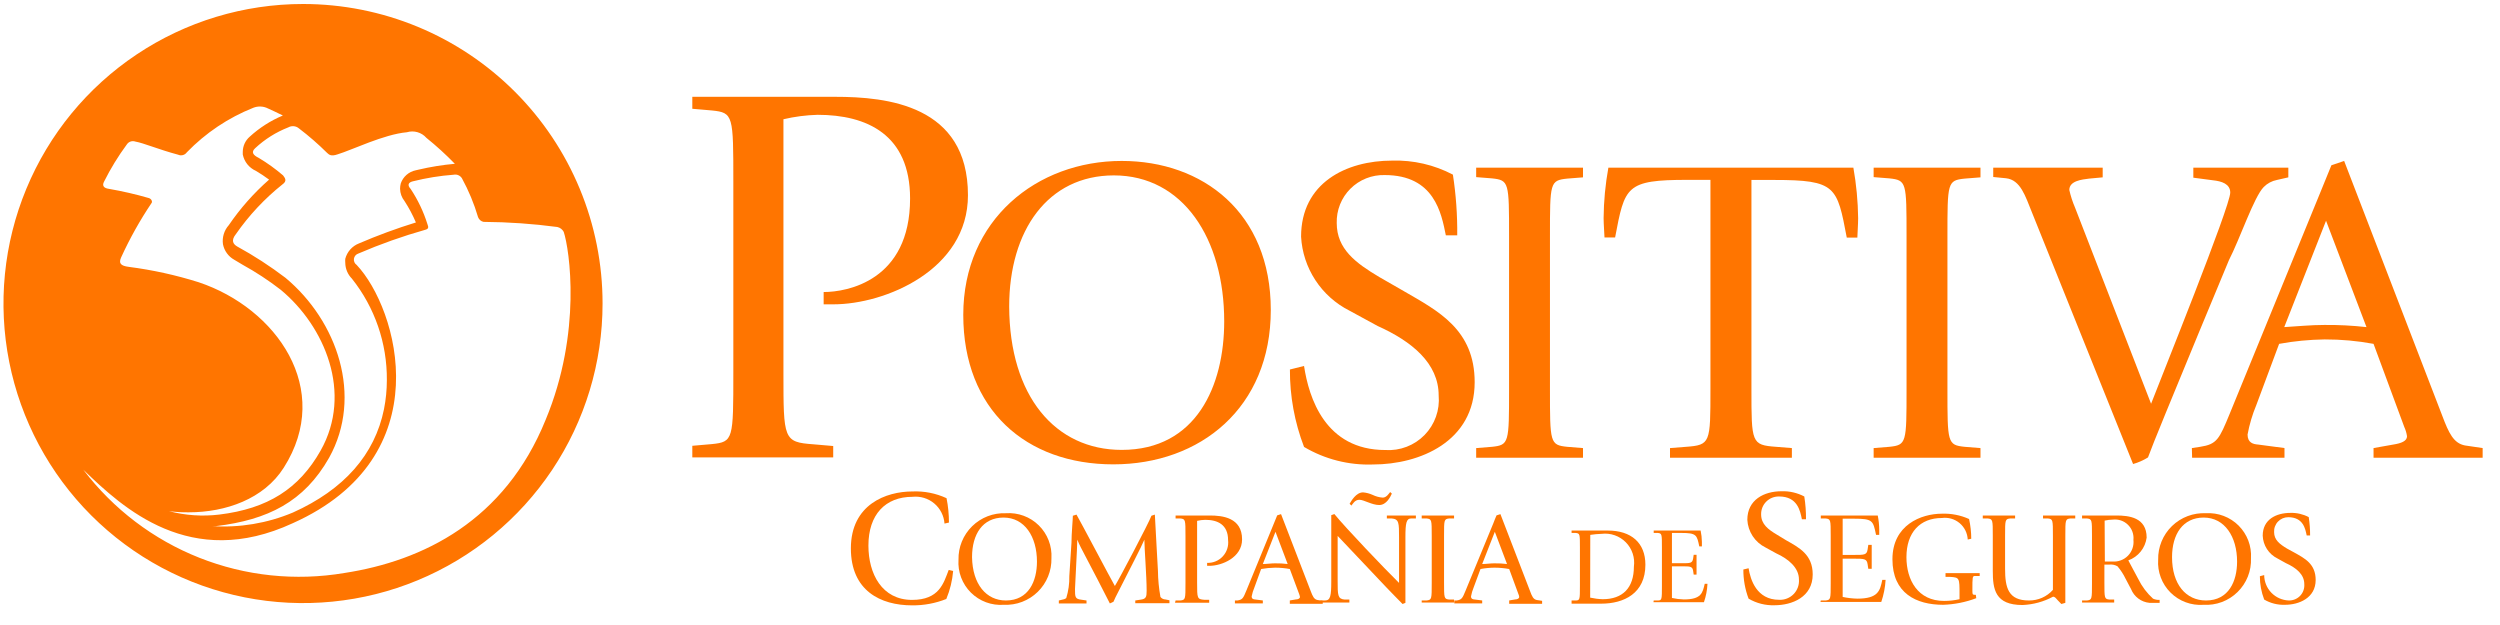 <svg width="120" height="30" viewBox="0 0 120 30" fill="none" xmlns="http://www.w3.org/2000/svg">
<path d="M33.231 21.398L34.177 21.316C35.2 21.212 35.2 21.081 35.2 17.878V8.742C35.2 5.539 35.2 5.407 34.177 5.303L33.231 5.221V4.647H40.082C42.575 4.647 46.462 5.041 46.462 9.371C46.462 12.968 42.471 14.608 40.005 14.608H39.535V14.018C40.667 14.018 43.684 13.471 43.684 9.529C43.684 6.457 41.607 5.511 39.245 5.511C38.693 5.526 38.143 5.597 37.605 5.724V17.889C37.605 21.092 37.605 21.223 39.048 21.327L39.994 21.409V21.956H33.231V21.398Z" fill="#FF7500"/>
<path d="M46.237 15.111C46.237 10.552 49.764 7.725 53.842 7.725C57.723 7.725 60.998 10.196 60.998 14.881C60.998 19.567 57.62 22.289 53.437 22.289C49.255 22.289 46.237 19.671 46.237 15.111ZM53.842 21.595C57.428 21.595 58.762 18.512 58.762 15.428C58.762 11.443 56.778 8.419 53.465 8.419C50.299 8.419 48.441 11.06 48.441 14.712C48.457 19.02 50.655 21.595 53.842 21.595Z" fill="#FF7500"/>
<path d="M67.383 13.974C69.023 14.925 70.784 15.811 70.784 18.348C70.784 21.196 68.143 22.295 65.907 22.295C64.745 22.338 63.595 22.045 62.594 21.453C62.139 20.267 61.909 19.006 61.916 17.736L62.594 17.566C62.824 19.086 63.605 21.601 66.498 21.601C66.845 21.623 67.192 21.571 67.517 21.446C67.842 21.322 68.136 21.129 68.379 20.88C68.622 20.631 68.808 20.333 68.925 20.005C69.042 19.677 69.087 19.328 69.056 18.982C69.056 17.44 67.771 16.385 66.126 15.647L64.77 14.909C64.106 14.573 63.543 14.068 63.136 13.445C62.729 12.822 62.493 12.104 62.452 11.361C62.452 8.786 64.606 7.709 66.826 7.709C67.838 7.679 68.842 7.911 69.739 8.382C69.888 9.346 69.957 10.32 69.947 11.296H69.4C69.187 10.24 68.854 8.403 66.465 8.403C66.16 8.395 65.857 8.449 65.574 8.562C65.291 8.674 65.034 8.844 64.819 9.059C64.603 9.274 64.434 9.532 64.321 9.815C64.209 10.098 64.155 10.4 64.163 10.705C64.163 11.951 65.071 12.624 66.213 13.302L67.383 13.974Z" fill="#FF7500"/>
<path d="M70.856 21.508L71.615 21.447C72.435 21.36 72.435 21.256 72.435 18.681V11.328C72.435 8.753 72.435 8.649 71.615 8.562L70.856 8.502V8.048H75.984V8.513L75.224 8.573C74.398 8.66 74.398 8.764 74.398 11.339V18.681C74.398 21.256 74.398 21.36 75.224 21.447L75.984 21.508V21.972H70.856V21.508Z" fill="#FF7500"/>
<path d="M80.16 21.508L80.936 21.447C82.101 21.36 82.101 21.256 82.101 18.681V8.633H81.007C78.028 8.633 77.99 8.95 77.525 11.399H77.016C77.016 11.312 76.973 10.743 76.973 10.47C76.98 9.657 77.057 8.847 77.202 8.048H88.962C89.104 8.849 89.181 9.661 89.191 10.475C89.191 10.748 89.153 11.317 89.153 11.405H88.645C88.18 8.955 88.136 8.638 85.162 8.638H84.069V18.681C84.069 21.256 84.069 21.36 85.25 21.447L86.01 21.508V21.972H80.16V21.508Z" fill="#FF7500"/>
<path d="M89.935 21.508L90.689 21.447C91.514 21.36 91.514 21.256 91.514 18.681V11.328C91.514 8.753 91.514 8.649 90.689 8.562L89.935 8.502V8.048H95.063V8.513L94.303 8.573C93.477 8.66 93.477 8.764 93.477 11.339V18.681C93.477 21.256 93.477 21.36 94.303 21.447L95.063 21.508V21.972H89.935V21.508Z" fill="#FF7500"/>
<path d="M97.534 10.196C97.216 9.415 96.987 8.633 96.287 8.556L95.675 8.496V8.048H100.929V8.513L100.278 8.573C99.939 8.616 99.327 8.677 99.327 9.119C99.392 9.408 99.483 9.69 99.6 9.961L103.252 19.381C103.739 18.113 107.052 9.901 107.052 9.245C107.052 8.824 106.631 8.698 106.232 8.655L105.28 8.529V8.048H109.84V8.513L109.293 8.638C109.052 8.684 108.831 8.802 108.659 8.977C108.194 9.442 107.516 11.465 106.991 12.482L105.554 15.942C104.351 18.856 103.296 21.409 103.104 21.956C102.882 22.095 102.641 22.202 102.388 22.273L97.534 10.196Z" fill="#FF7500"/>
<path d="M105.21 21.507L105.609 21.447C106.413 21.322 106.522 21.086 107.025 19.862L111.399 9.179C111.568 8.758 111.738 8.337 111.907 7.933L112.519 7.725L117.226 19.949C117.543 20.791 117.773 21.278 118.32 21.382L119.167 21.507V21.972H113.93V21.507L114.881 21.338C115.258 21.278 115.537 21.174 115.537 20.939C115.514 20.786 115.47 20.637 115.406 20.496L113.93 16.505C113.156 16.361 112.371 16.29 111.584 16.292C110.851 16.302 110.119 16.373 109.398 16.505L108.304 19.441C108.114 19.897 107.973 20.371 107.883 20.857C107.883 21.256 108.157 21.322 108.386 21.338L109.655 21.507V21.972H105.221L105.21 21.507ZM109.644 15.701C110.278 15.663 110.934 15.598 111.563 15.598C112.24 15.591 112.917 15.626 113.591 15.701L111.65 10.595L109.644 15.701Z" fill="#FF7500"/>
<path d="M45.751 27.406C45.712 27.869 45.601 28.323 45.423 28.751C44.902 28.959 44.344 29.063 43.783 29.057C42.263 29.057 40.842 28.352 40.842 26.324C40.842 24.208 42.542 23.59 43.794 23.59C44.359 23.565 44.921 23.676 45.434 23.913C45.511 24.298 45.55 24.69 45.549 25.083L45.336 25.132C45.323 24.946 45.272 24.764 45.187 24.597C45.102 24.43 44.985 24.283 44.841 24.163C44.698 24.043 44.532 23.953 44.352 23.899C44.173 23.845 43.985 23.827 43.799 23.847C42.498 23.847 41.684 24.7 41.684 26.187C41.684 27.543 42.334 28.795 43.778 28.795C45.09 28.795 45.292 27.991 45.538 27.357L45.751 27.406Z" fill="#FF7500"/>
<path d="M46.008 26.866C46.001 26.567 46.056 26.271 46.169 25.994C46.282 25.718 46.45 25.468 46.663 25.259C46.876 25.05 47.129 24.887 47.408 24.779C47.686 24.672 47.984 24.623 48.282 24.635C48.572 24.614 48.863 24.656 49.136 24.757C49.409 24.857 49.657 25.015 49.864 25.22C50.071 25.424 50.232 25.67 50.336 25.942C50.441 26.213 50.486 26.504 50.469 26.794C50.476 27.094 50.421 27.392 50.308 27.67C50.195 27.948 50.026 28.199 49.812 28.409C49.597 28.619 49.342 28.782 49.062 28.889C48.782 28.996 48.483 29.044 48.183 29.03C47.893 29.052 47.602 29.01 47.329 28.909C47.056 28.808 46.809 28.649 46.602 28.444C46.396 28.239 46.236 27.991 46.134 27.719C46.031 27.447 45.988 27.156 46.008 26.866ZM48.282 28.823C49.375 28.823 49.774 27.893 49.774 26.959C49.774 25.756 49.178 24.843 48.172 24.843C47.166 24.843 46.658 25.641 46.658 26.745C46.68 28.047 47.342 28.823 48.282 28.823Z" fill="#FF7500"/>
<path d="M50.824 28.823L50.983 28.785C51.054 28.777 51.122 28.751 51.18 28.708C51.285 28.368 51.335 28.014 51.327 27.658L51.431 26.051C51.431 25.619 51.497 24.93 51.497 24.755L51.672 24.701C51.863 25.029 53.312 27.779 53.514 28.128C53.716 27.806 55.154 25.083 55.269 24.755L55.433 24.701C55.433 24.75 55.477 25.466 55.52 26.302L55.581 27.396C55.586 27.818 55.626 28.238 55.701 28.653C55.729 28.69 55.765 28.72 55.807 28.741C55.849 28.762 55.895 28.773 55.941 28.774L56.133 28.812V28.954H54.493V28.823L54.739 28.785C55.012 28.752 55.039 28.653 55.039 28.358C55.039 27.653 54.93 26.313 54.93 25.903C54.821 26.182 54.17 27.434 53.541 28.675C53.508 28.741 53.481 28.817 53.448 28.883L53.273 28.965C53.131 28.67 52.322 27.117 51.879 26.275C51.819 26.155 51.759 26.029 51.71 25.903C51.71 26.27 51.6 28.09 51.6 28.271C51.6 28.648 51.6 28.752 51.901 28.785L52.153 28.823V28.965H50.824V28.823Z" fill="#FF7500"/>
<path d="M56.428 28.823H56.657C56.903 28.795 56.903 28.762 56.903 27.986V25.723C56.903 24.946 56.903 24.914 56.657 24.886H56.428V24.744H58.068C58.675 24.744 59.62 24.843 59.62 25.892C59.62 26.762 58.647 27.16 58.051 27.16H57.942V27.018C58.083 27.023 58.224 26.998 58.354 26.943C58.484 26.889 58.601 26.807 58.696 26.703C58.792 26.599 58.864 26.476 58.907 26.341C58.951 26.207 58.965 26.065 58.948 25.925C58.948 25.181 58.445 24.952 57.855 24.952C57.722 24.954 57.59 24.971 57.461 25.001V27.953C57.461 28.73 57.461 28.762 57.811 28.79H58.041V28.932H56.4L56.428 28.823Z" fill="#FF7500"/>
<path d="M59.276 28.822H59.397C59.643 28.784 59.675 28.713 59.828 28.341L61.151 25.116C61.206 24.99 61.255 24.859 61.305 24.738L61.49 24.678L62.912 28.368C63.01 28.625 63.071 28.767 63.24 28.8L63.491 28.839V28.981H61.911V28.822L62.196 28.773C62.316 28.773 62.398 28.724 62.398 28.653C62.39 28.606 62.377 28.56 62.36 28.516L61.911 27.313C61.679 27.27 61.443 27.248 61.206 27.248C60.981 27.251 60.756 27.273 60.534 27.313L60.211 28.199C60.153 28.336 60.109 28.479 60.08 28.625C60.08 28.746 60.162 28.767 60.233 28.773L60.616 28.822V28.964H59.276V28.822ZM60.616 27.073C60.807 27.073 61.004 27.04 61.195 27.04C61.4 27.037 61.605 27.048 61.808 27.073L61.223 25.526L60.616 27.073Z" fill="#FF7500"/>
<path d="M63.376 28.822H63.606C63.857 28.822 63.901 28.604 63.901 27.915V24.727L64.048 24.673C64.595 25.345 66.459 27.297 67.154 27.98V25.794C67.154 25.094 67.154 24.919 66.804 24.886H66.569V24.744H67.963V24.886H67.739C67.504 24.886 67.46 25.105 67.46 25.794V28.937L67.323 28.992C67.181 28.844 66.776 28.445 66.12 27.745L64.207 25.723V27.871C64.207 28.571 64.207 28.746 64.54 28.779H64.77V28.921H63.392L63.376 28.822ZM64.781 24.181C64.858 24.055 65.087 23.634 65.426 23.634C65.585 23.648 65.74 23.689 65.885 23.754C66.038 23.829 66.203 23.873 66.372 23.886C66.552 23.886 66.673 23.683 66.727 23.618L66.809 23.694C66.738 23.847 66.552 24.241 66.202 24.241C65.853 24.241 65.47 23.989 65.251 23.989C65.032 23.989 64.934 24.186 64.868 24.268L64.781 24.181Z" fill="#FF7500"/>
<path d="M68.242 28.823H68.472C68.723 28.795 68.723 28.762 68.723 27.986V25.723C68.723 24.946 68.723 24.914 68.472 24.886H68.242V24.744H69.795V24.886H69.565C69.314 24.914 69.314 24.946 69.314 25.723V27.942C69.314 28.719 69.314 28.751 69.565 28.779H69.795V28.921H68.242V28.823Z" fill="#FF7500"/>
<path d="M69.806 28.822H69.926C70.166 28.784 70.199 28.713 70.352 28.341L71.681 25.116C71.73 24.99 71.779 24.859 71.834 24.738L72.02 24.678L73.441 28.368C73.534 28.625 73.6 28.767 73.764 28.8L74.021 28.839V28.981H72.441V28.822L72.725 28.773C72.84 28.773 72.922 28.724 72.922 28.653C72.917 28.605 72.904 28.559 72.884 28.516L72.441 27.313C72.206 27.27 71.968 27.248 71.73 27.248C71.506 27.25 71.283 27.272 71.063 27.313L70.735 28.199C70.678 28.336 70.635 28.479 70.609 28.625C70.609 28.746 70.691 28.767 70.762 28.773L71.145 28.822V28.964H69.806V28.822ZM71.145 27.073C71.336 27.073 71.533 27.04 71.725 27.04C71.929 27.037 72.134 27.048 72.337 27.073L71.752 25.526L71.145 27.073Z" fill="#FF7500"/>
<path d="M75.436 28.823H75.628C75.836 28.823 75.836 28.773 75.836 28.128V26.275C75.836 25.63 75.836 25.602 75.628 25.581H75.436V25.466H77.17C78.301 25.466 78.979 26.056 78.979 27.106C78.979 28.478 77.957 28.976 76.853 28.976H75.436V28.823ZM76.328 28.686C76.525 28.73 76.727 28.756 76.929 28.762C77.891 28.762 78.427 28.216 78.427 27.199C78.456 26.988 78.436 26.773 78.369 26.57C78.302 26.368 78.19 26.183 78.04 26.031C77.891 25.879 77.709 25.764 77.507 25.693C77.306 25.622 77.091 25.599 76.88 25.624C76.697 25.63 76.514 25.646 76.333 25.674L76.328 28.686Z" fill="#FF7500"/>
<path d="M79.378 28.823H79.57C79.772 28.823 79.772 28.773 79.772 28.128V26.275C79.772 25.63 79.772 25.602 79.57 25.581H79.378V25.466H81.63C81.668 25.646 81.688 25.829 81.691 26.012C81.691 26.133 81.691 26.177 81.691 26.226H81.565C81.45 25.679 81.439 25.581 80.69 25.581H80.253V27.035H80.723C81.138 27.035 81.231 27.035 81.27 26.811L81.297 26.63H81.434V27.581H81.297L81.27 27.401C81.237 27.188 81.144 27.183 80.723 27.183H80.253V28.702C80.441 28.744 80.634 28.768 80.827 28.773C81.669 28.773 81.724 28.456 81.827 28.024H81.959C81.944 28.324 81.887 28.621 81.789 28.905H79.367L79.378 28.823Z" fill="#FF7500"/>
<path d="M85.731 25.931C86.36 26.286 87.01 26.619 87.01 27.571C87.01 28.664 86.015 29.052 85.179 29.052C84.742 29.067 84.309 28.957 83.932 28.735C83.763 28.288 83.678 27.814 83.681 27.336L83.932 27.276C84.02 27.822 84.315 28.79 85.397 28.79C85.526 28.797 85.655 28.776 85.776 28.728C85.896 28.681 86.005 28.609 86.095 28.516C86.185 28.424 86.254 28.313 86.298 28.191C86.342 28.07 86.359 27.94 86.349 27.811C86.349 27.265 85.868 26.838 85.255 26.559L84.747 26.28C84.496 26.157 84.283 25.968 84.129 25.735C83.976 25.501 83.887 25.231 83.872 24.952C83.872 23.984 84.681 23.58 85.512 23.58C85.892 23.567 86.269 23.654 86.606 23.831C86.663 24.193 86.691 24.559 86.688 24.925H86.491C86.409 24.526 86.283 23.831 85.397 23.831C85.283 23.828 85.169 23.849 85.063 23.891C84.957 23.933 84.861 23.997 84.78 24.078C84.699 24.158 84.636 24.255 84.593 24.361C84.551 24.467 84.531 24.581 84.534 24.695C84.534 25.16 84.873 25.417 85.299 25.668L85.731 25.931Z" fill="#FF7500"/>
<path d="M87.398 28.823H87.628C87.874 28.795 87.874 28.762 87.874 27.986V25.723C87.874 24.946 87.874 24.914 87.628 24.886H87.398V24.744H90.132C90.177 24.967 90.201 25.194 90.203 25.422C90.203 25.57 90.203 25.619 90.203 25.674H90.05C89.908 24.99 89.897 24.897 88.995 24.897H88.448V26.636H88.995C89.492 26.636 89.607 26.636 89.645 26.373L89.678 26.155H89.842V27.303H89.678L89.645 27.084C89.607 26.822 89.492 26.816 88.995 26.816H88.448V28.653C88.678 28.702 88.912 28.729 89.148 28.735C90.159 28.735 90.241 28.352 90.35 27.833H90.509C90.488 28.194 90.418 28.551 90.301 28.894H87.382L87.398 28.823Z" fill="#FF7500"/>
<path d="M94.861 28.713C94.352 28.906 93.814 29.013 93.27 29.03C91.985 29.03 90.837 28.483 90.837 26.843C90.837 25.203 92.209 24.657 93.215 24.657C93.663 24.641 94.108 24.729 94.516 24.913C94.584 25.224 94.619 25.541 94.62 25.859L94.451 25.898C94.444 25.746 94.405 25.597 94.338 25.461C94.27 25.325 94.175 25.204 94.058 25.107C93.941 25.01 93.805 24.938 93.659 24.896C93.513 24.855 93.36 24.844 93.21 24.864C92.165 24.864 91.509 25.553 91.509 26.745C91.509 27.838 92.056 28.844 93.314 28.844C93.564 28.844 93.813 28.817 94.057 28.762V28.527C94.057 27.745 94.057 27.718 93.614 27.691H93.385V27.51H95.025V27.647H94.795C94.675 27.647 94.675 27.702 94.675 28.32C94.675 28.511 94.675 28.549 94.773 28.549H94.839L94.861 28.713Z" fill="#FF7500"/>
<path d="M98.781 28.823C98.694 28.73 98.644 28.642 98.546 28.642C98.094 28.884 97.593 29.02 97.081 29.041C95.763 29.041 95.654 28.287 95.654 27.401V25.723C95.654 24.946 95.654 24.914 95.403 24.886H95.173V24.744H96.725V24.886H96.496C96.244 24.914 96.244 24.946 96.244 25.723V27.303C96.244 28.216 96.397 28.823 97.387 28.823C97.604 28.825 97.82 28.781 98.019 28.694C98.218 28.606 98.396 28.476 98.54 28.314V25.723C98.54 24.946 98.54 24.914 98.294 24.886H98.065V24.744H99.612V24.886H99.382C99.136 24.914 99.136 24.946 99.136 25.723V28.937L98.945 28.992L98.781 28.823Z" fill="#FF7500"/>
<path d="M99.939 28.823H100.169C100.415 28.795 100.415 28.762 100.415 27.986V25.723C100.415 24.946 100.415 24.914 100.169 24.886H99.939V24.744H101.58C102.186 24.744 103.039 24.832 103.039 25.805C103.007 26.05 102.908 26.282 102.753 26.475C102.598 26.668 102.392 26.815 102.159 26.898C102.257 27.073 102.465 27.483 102.635 27.789C102.809 28.147 103.051 28.468 103.345 28.735C103.445 28.78 103.553 28.801 103.662 28.795V28.937H103.176C102.982 28.919 102.796 28.848 102.64 28.731C102.484 28.614 102.363 28.457 102.29 28.276L102.033 27.789C101.929 27.571 101.796 27.367 101.64 27.182C101.521 27.114 101.383 27.085 101.246 27.1H101.011V27.942C101.011 28.719 101.011 28.751 101.252 28.779H101.481V28.921H99.939V28.823ZM101.033 26.953H101.394C101.532 26.964 101.671 26.945 101.8 26.896C101.93 26.848 102.047 26.771 102.144 26.672C102.241 26.572 102.314 26.453 102.359 26.322C102.404 26.191 102.42 26.052 102.405 25.914C102.418 25.782 102.401 25.648 102.356 25.523C102.311 25.398 102.238 25.284 102.143 25.191C102.048 25.097 101.934 25.026 101.808 24.983C101.682 24.94 101.548 24.926 101.416 24.941C101.283 24.943 101.151 24.96 101.022 24.99L101.033 26.953Z" fill="#FF7500"/>
<path d="M103.592 26.866C103.585 26.565 103.641 26.267 103.755 25.989C103.869 25.711 104.039 25.46 104.254 25.251C104.47 25.041 104.726 24.879 105.007 24.773C105.288 24.667 105.588 24.62 105.888 24.635C106.176 24.618 106.464 24.661 106.734 24.764C107.004 24.866 107.249 25.024 107.454 25.229C107.658 25.433 107.816 25.678 107.919 25.948C108.021 26.218 108.065 26.506 108.047 26.795C108.059 27.095 108.008 27.395 107.897 27.675C107.786 27.954 107.618 28.207 107.403 28.418C107.188 28.629 106.932 28.792 106.65 28.898C106.368 29.003 106.068 29.048 105.767 29.031C105.477 29.052 105.186 29.01 104.913 28.909C104.64 28.808 104.392 28.649 104.186 28.444C103.98 28.239 103.82 27.992 103.718 27.719C103.615 27.447 103.572 27.156 103.592 26.866ZM105.888 28.823C106.981 28.823 107.38 27.893 107.38 26.959C107.38 25.756 106.779 24.843 105.778 24.843C104.778 24.843 104.258 25.641 104.258 26.745C104.258 28.047 104.925 28.823 105.888 28.823Z" fill="#FF7500"/>
<path d="M110.125 26.521C110.633 26.805 111.152 27.068 111.152 27.839C111.152 28.702 110.354 29.03 109.682 29.03C109.331 29.044 108.984 28.957 108.681 28.779C108.544 28.421 108.473 28.041 108.474 27.658L108.681 27.604C108.683 27.92 108.806 28.224 109.026 28.451C109.246 28.678 109.546 28.811 109.862 28.823C109.964 28.825 110.066 28.806 110.16 28.767C110.255 28.728 110.34 28.669 110.41 28.595C110.48 28.521 110.534 28.433 110.567 28.336C110.601 28.24 110.614 28.137 110.606 28.035C110.606 27.571 110.218 27.254 109.72 27.029L109.316 26.805C109.111 26.703 108.937 26.548 108.813 26.355C108.689 26.163 108.619 25.941 108.61 25.712C108.61 24.93 109.261 24.619 109.939 24.619C110.245 24.609 110.548 24.679 110.819 24.821C110.864 25.112 110.886 25.406 110.885 25.701H110.721C110.655 25.384 110.557 24.826 109.835 24.826C109.743 24.826 109.651 24.845 109.566 24.881C109.481 24.918 109.405 24.971 109.342 25.038C109.278 25.105 109.229 25.184 109.197 25.271C109.165 25.358 109.152 25.45 109.157 25.543C109.157 25.92 109.43 26.122 109.775 26.33L110.125 26.521Z" fill="#FF7500"/>
<path d="M14.551 0.192C11.706 0.191 8.926 1.033 6.561 2.613C4.195 4.192 2.351 6.438 1.263 9.065C0.174 11.693 -0.112 14.584 0.443 17.374C0.998 20.163 2.367 22.726 4.378 24.737C6.389 26.748 8.952 28.118 11.742 28.672C14.531 29.227 17.422 28.942 20.05 27.853C22.677 26.764 24.923 24.92 26.503 22.555C28.082 20.189 28.924 17.409 28.923 14.565C28.923 12.677 28.552 10.808 27.829 9.064C27.107 7.321 26.048 5.736 24.714 4.402C23.379 3.067 21.795 2.008 20.051 1.286C18.307 0.564 16.438 0.192 14.551 0.192ZM14.348 6.162C14.824 6.524 15.275 6.916 15.699 7.337C15.792 7.419 15.879 7.523 16.207 7.408C16.88 7.206 18.427 6.446 19.531 6.348C19.696 6.298 19.872 6.297 20.038 6.345C20.203 6.392 20.352 6.486 20.466 6.616C20.946 7.003 21.403 7.419 21.833 7.862C21.242 7.915 20.655 8.01 20.078 8.146L19.957 8.174C19.792 8.207 19.639 8.283 19.512 8.394C19.385 8.506 19.29 8.648 19.236 8.808C19.215 8.89 19.204 8.975 19.203 9.059C19.207 9.274 19.282 9.482 19.416 9.65C19.628 9.976 19.811 10.32 19.963 10.678C19.035 10.964 18.122 11.3 17.23 11.684C17.07 11.746 16.927 11.846 16.813 11.974C16.699 12.102 16.617 12.256 16.573 12.422C16.567 12.485 16.567 12.549 16.573 12.613C16.576 12.898 16.69 13.171 16.89 13.373C17.991 14.757 18.583 16.476 18.569 18.244C18.569 18.712 18.523 19.179 18.432 19.638C17.989 21.825 16.513 23.498 14.059 24.602C12.826 25.12 11.489 25.342 10.155 25.253H10.374C12.85 24.952 14.594 24.094 15.797 21.972C17.437 19.02 16.196 15.412 13.703 13.335C12.969 12.777 12.194 12.274 11.385 11.831C11.188 11.716 11.079 11.541 11.325 11.235C11.95 10.337 12.701 9.534 13.556 8.852C13.791 8.688 13.687 8.551 13.588 8.42C13.223 8.107 12.832 7.825 12.418 7.578C12.151 7.447 12.041 7.304 12.249 7.113C12.711 6.682 13.251 6.343 13.84 6.113C13.92 6.068 14.011 6.049 14.102 6.058C14.193 6.067 14.279 6.103 14.348 6.162ZM4.994 8.72C5.306 8.094 5.672 7.496 6.088 6.933C6.131 6.867 6.195 6.818 6.269 6.793C6.343 6.769 6.424 6.77 6.498 6.796C6.902 6.867 7.591 7.168 8.548 7.425C8.62 7.458 8.702 7.465 8.779 7.444C8.856 7.423 8.923 7.376 8.969 7.31C9.87 6.38 10.958 5.651 12.162 5.172C12.274 5.128 12.394 5.108 12.515 5.114C12.636 5.119 12.754 5.15 12.861 5.205C13.075 5.304 13.304 5.407 13.578 5.544C12.993 5.789 12.455 6.133 11.987 6.561C11.882 6.652 11.798 6.764 11.74 6.891C11.683 7.017 11.653 7.155 11.653 7.294C11.65 7.334 11.65 7.374 11.653 7.414C11.687 7.586 11.762 7.747 11.871 7.884C11.981 8.021 12.122 8.13 12.282 8.201C12.501 8.33 12.712 8.47 12.916 8.622C12.182 9.267 11.532 10.002 10.981 10.809C10.871 10.932 10.789 11.077 10.741 11.235C10.693 11.392 10.679 11.559 10.702 11.722C10.733 11.879 10.797 12.028 10.892 12.157C10.986 12.287 11.108 12.394 11.249 12.471L11.642 12.706C12.283 13.059 12.895 13.461 13.474 13.909C15.595 15.664 16.94 18.873 15.393 21.622C14.354 23.465 12.85 24.416 10.521 24.7C9.715 24.797 8.897 24.741 8.111 24.536C8.428 24.577 8.747 24.595 9.067 24.591C10.822 24.591 12.665 23.957 13.621 22.448C16.016 18.681 13.266 14.794 9.537 13.548C8.444 13.204 7.323 12.957 6.186 12.81C5.787 12.761 5.689 12.635 5.814 12.356C6.23 11.444 6.72 10.569 7.28 9.737C7.318 9.683 7.28 9.551 7.148 9.508C6.517 9.325 5.877 9.177 5.229 9.065C4.983 9.032 4.89 8.917 4.994 8.72ZM16.524 27.505C14.183 27.9 11.778 27.647 9.57 26.773C7.362 25.899 5.436 24.437 3.999 22.546C5.902 24.389 9.138 27.385 14.048 25.116C21.193 21.923 19.088 14.8 17.12 12.717C17.072 12.684 17.034 12.639 17.011 12.586C16.988 12.533 16.98 12.475 16.989 12.418C16.997 12.36 17.022 12.307 17.06 12.263C17.097 12.219 17.147 12.187 17.202 12.17C18.249 11.719 19.325 11.337 20.422 11.027C20.559 10.989 20.586 10.924 20.515 10.754C20.328 10.158 20.058 9.591 19.712 9.07C19.531 8.873 19.613 8.753 19.815 8.704C20.457 8.543 21.112 8.436 21.773 8.387C21.848 8.371 21.927 8.378 21.999 8.409C22.07 8.439 22.131 8.491 22.172 8.556C22.497 9.15 22.757 9.777 22.948 10.426C22.97 10.482 23.005 10.532 23.051 10.572C23.096 10.611 23.151 10.638 23.21 10.65C24.395 10.658 25.578 10.74 26.753 10.896C26.818 10.911 26.879 10.94 26.932 10.98C26.984 11.021 27.028 11.072 27.059 11.131C27.332 11.957 27.945 15.942 26.19 20.152C24.227 24.996 20.307 26.925 16.524 27.505Z" fill="#FF7500"/>
</svg>
